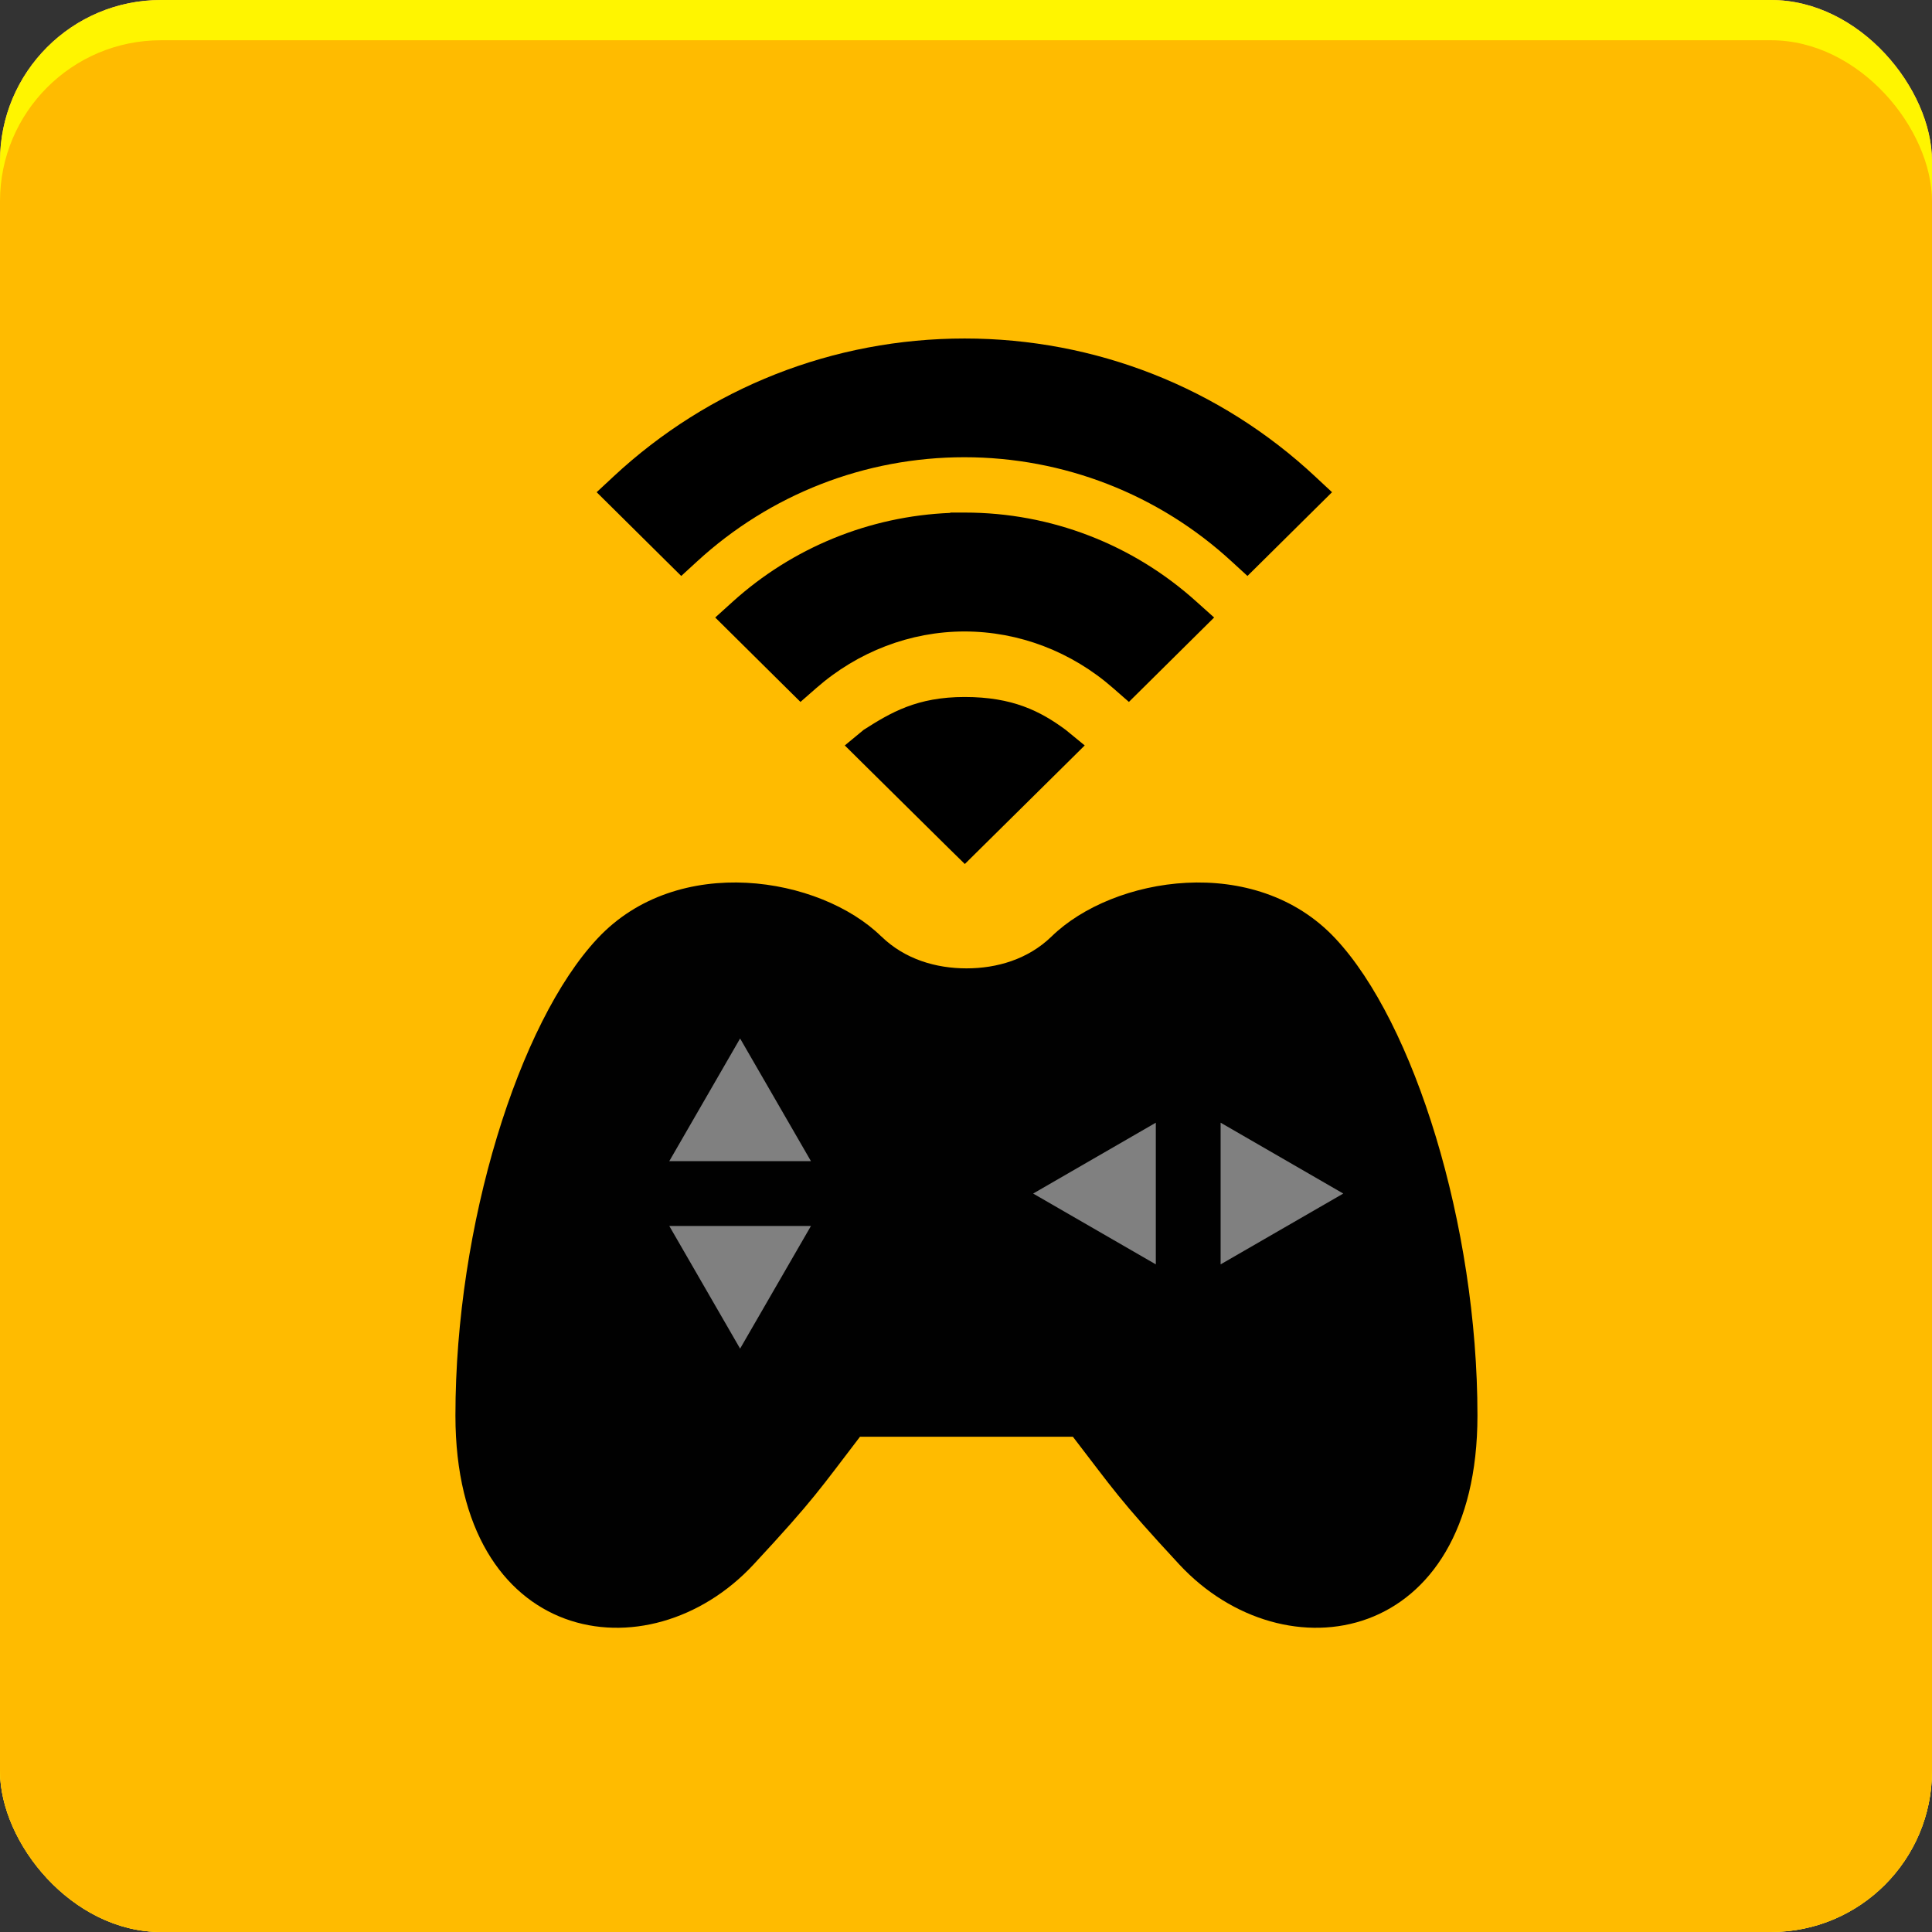 <?xml version="1.0" encoding="UTF-8" standalone="no"?>
<!-- Created with Inkscape (http://www.inkscape.org/) -->

<svg
   xmlns:dc="http://purl.org/dc/elements/1.1/"
   xmlns:cc="http://creativecommons.org/ns#"
   xmlns:rdf="http://www.w3.org/1999/02/22-rdf-syntax-ns#"
   xmlns:svg="http://www.w3.org/2000/svg"
   xmlns="http://www.w3.org/2000/svg"
   xmlns:sodipodi="http://sodipodi.sourceforge.net/DTD/sodipodi-0.dtd"
   xmlns:inkscape="http://www.inkscape.org/namespaces/inkscape"
   width="48"
   height="48"
   id="svg2"
   version="1.1"
   inkscape:version="0.48.4 r9939"
   sodipodi:docname="icon.svg"
   inkscape:export-filename="/home/jtyr/Documents/projects/android/LegoIRController/app/src/main/res/drawable/icon.png"
   inkscape:export-xdpi="90"
   inkscape:export-ydpi="90">
  <rect width="100%" height="100%" fill="#333333" stroke="none"/>
  <defs
     id="defs4" />
  <sodipodi:namedview
     id="base"
     pagecolor="#ffffff"
     bordercolor="#666666"
     borderopacity="1.0"
     inkscape:pageopacity="0.0"
     inkscape:pageshadow="2"
     inkscape:zoom="6.3492297"
     inkscape:cx="10.739699"
     inkscape:cy="23.792413"
     inkscape:document-units="px"
     inkscape:current-layer="layer1"
     showgrid="false"
     showguides="true"
     inkscape:guide-bbox="true"
     inkscape:window-width="1267"
     inkscape:window-height="639"
     inkscape:window-x="431"
     inkscape:window-y="259"
     inkscape:window-maximized="0">
    <sodipodi:guide
       orientation="1,0"
       position="0,39.09"
       id="guide2985" />
    <sodipodi:guide
       orientation="1,0"
       position="48,37.754"
       id="guide2987" />
    <sodipodi:guide
       orientation="0,1"
       position="24.501,0"
       id="guide2989" />
    <sodipodi:guide
       orientation="0,1"
       position="22.162,48"
       id="guide2991" />
    <sodipodi:guide
       orientation="0,1"
       position="62.212,47"
       id="guide3929" />
    <sodipodi:guide
       orientation="0,1"
       position="-7.239,8"
       id="guide3935" />
    <sodipodi:guide
       orientation="0,1"
       position="-9.021,40"
       id="guide3937" />
  </sodipodi:namedview>
  <g
     inkscape:label="Layer 1"
     inkscape:groupmode="layer"
     id="layer1"
     transform="translate(0,-1004.362)">
    <rect
       ry="4"
       rx="4"
       transform="translate(0,1004.362)"
       y="0"
       x="0"
       height="48"
       width="48"
       id="rect3931"
       style="fill:#ffb380;fill-opacity:1;stroke:none" />
    <rect
       style="fill:#fff500;fill-opacity:1;stroke:none"
       id="rect3927"
       width="48"
       height="48"
       x="0"
       y="0"
       rx="4"
       ry="4"
       transform="translate(0,1004.362)" />
    <rect
       style="fill:#ffbb00;fill-opacity:1;stroke:none"
       id="rect3933"
       width="48"
       height="47"
       x="0"
       y="1005.362"
       rx="4"
       ry="4" />
    <g
       id="g3913"
       transform="matrix(1.02,0,0,1.02,-0.309,-20.535)">
      <g
         transform="translate(-0.157,7.011)"
         id="g3904">
        <path
           id="path3041"
           d="m 21.925,1020.599 c -1.488,-1.458 -4.958,-2.043 -6.913,0.052 -1.913,2.043 -3.459,6.97 -3.459,11.617 0,5.606 4.699,6.384 7.261,3.63 1.483,-1.597 1.623,-1.847 2.593,-3.112 l 5.186,0 c 0.975,1.265 1.11,1.514 2.593,3.112 2.562,2.754 7.261,1.976 7.261,-3.63 0,-4.647 -1.546,-9.574 -3.459,-11.617 -1.955,-2.095 -5.42,-1.509 -6.913,-0.052 -0.576,0.56 -1.336,0.778 -2.074,0.778 -0.738,0 -1.499,-0.218 -2.074,-0.778 z"
           clip-rule="evenodd"
           inkscape:connector-curvature="0"
           style="fill:#010101;fill-rule:evenodd"
           sodipodi:nodetypes="ccsccccscczc" />
        <g
           id="g3054">
          <path
             inkscape:transform-center-y="-0.4980569"
             transform="translate(2.673,1005.309)"
             d="m 17.54,20.764 -3.451,0 1.725,-2.988 z"
             inkscape:randomized="0"
             inkscape:rounded="0"
             inkscape:flatsided="true"
             sodipodi:arg2="1.5707963"
             sodipodi:arg1="0.52359878"
             sodipodi:r2="0.99611384"
             sodipodi:r1="1.9922276"
             sodipodi:cy="19.767981"
             sodipodi:cx="15.814385"
             sodipodi:sides="3"
             id="path3050"
             style="fill:#808080;fill-opacity:1;stroke:none"
             sodipodi:type="star" />
          <path
             sodipodi:type="star"
             style="fill:#808080;fill-opacity:1;stroke:none"
             id="path3052"
             sodipodi:sides="3"
             sodipodi:cx="15.814385"
             sodipodi:cy="19.767981"
             sodipodi:r1="1.9922276"
             sodipodi:r2="0.99611384"
             sodipodi:arg1="0.52359878"
             sodipodi:arg2="1.5707963"
             inkscape:flatsided="true"
             inkscape:rounded="0"
             inkscape:randomized="0"
             d="m 17.54,20.764 -3.451,0 1.725,-2.988 z"
             transform="matrix(1,0,0,-1,2.673,1048.415)"
             inkscape:transform-center-y="0.49800952" />
        </g>
        <g
           id="g3826"
           transform="matrix(0,-1,1,0,-997.46,1045.349)">
          <path
             sodipodi:type="star"
             style="fill:#808080;fill-opacity:1;stroke:none"
             id="path3828"
             sodipodi:sides="3"
             sodipodi:cx="15.814385"
             sodipodi:cy="19.767981"
             sodipodi:r1="1.9922276"
             sodipodi:r2="0.99611384"
             sodipodi:arg1="0.52359878"
             sodipodi:arg2="1.5707963"
             inkscape:flatsided="true"
             inkscape:rounded="0"
             inkscape:randomized="0"
             d="m 17.54,20.764 -3.451,0 1.725,-2.988 z"
             transform="translate(2.673,1005.309)"
             inkscape:transform-center-y="-0.4980569" />
          <path
             inkscape:transform-center-y="0.49800952"
             transform="matrix(1,0,0,-1,2.673,1048.415)"
             d="m 17.54,20.764 -3.451,0 1.725,-2.988 z"
             inkscape:randomized="0"
             inkscape:rounded="0"
             inkscape:flatsided="true"
             sodipodi:arg2="1.5707963"
             sodipodi:arg1="0.52359878"
             sodipodi:r2="0.99611384"
             sodipodi:r1="1.9922276"
             sodipodi:cy="19.767981"
             sodipodi:cx="15.814385"
             sodipodi:sides="3"
             id="path3830"
             style="fill:#808080;fill-opacity:1;stroke:none"
             sodipodi:type="star" />
        </g>
      </g>
      <g
         transform="matrix(0.04,0,0,0.04,13.556,1009.206)"
         id="g3886">
        <path
           inkscape:connector-curvature="0"
           d="m 256.1,96 0,0 c -79.9,0 -155.7,29.9 -213.9,84.1 l -10.2,9.5 9.9,9.8 32.3,32 9.3,9.2 9.6,-8.8 c 44.5,-40.9 102.3,-63.5 162.8,-63.5 60.5,0 118.4,22.6 162.8,63.5 l 9.6,8.8 9.3,-9.2 32.3,-32 9.9,-9.8 -10.2,-9.5 C 411.6,125.9 335.7,96 256.1,96 z"
           id="path3888" />
        <path
           inkscape:connector-curvature="0"
           d="M 397.4,256.4 C 358.6,221.3 308.5,202 256.3,202 h -0.1 -0.3 -8.5 l -0.1,0.2 c -49.2,2 -96,21.1 -132.6,54.2 l -10.5,9.5 10.1,10 32.7,32.4 9.1,9 9.6,-8.4 c 25.3,-22.2 57.4,-34.5 90.3,-34.5 33.1,0 65.2,12.3 90.5,34.5 l 9.6,8.4 9.1,-9 32.7,-32.4 10.1,-10 -10.6,-9.5 z"
           id="path3890" />
        <path
           inkscape:connector-curvature="0"
           d="m 256.2,416 9.6,-9.5 52.8,-52.2 10.6,-10.5 -11.6,-9.5 c -15.4,-11.4 -32.4,-20 -61.5,-20 -29,0 -44.9,9.4 -61.5,20 l -11.5,9.5 10.6,10.5 52.8,52.2 9.7,9.5 z"
           id="path3892" />
      </g>
    </g>
  </g>
</svg>
